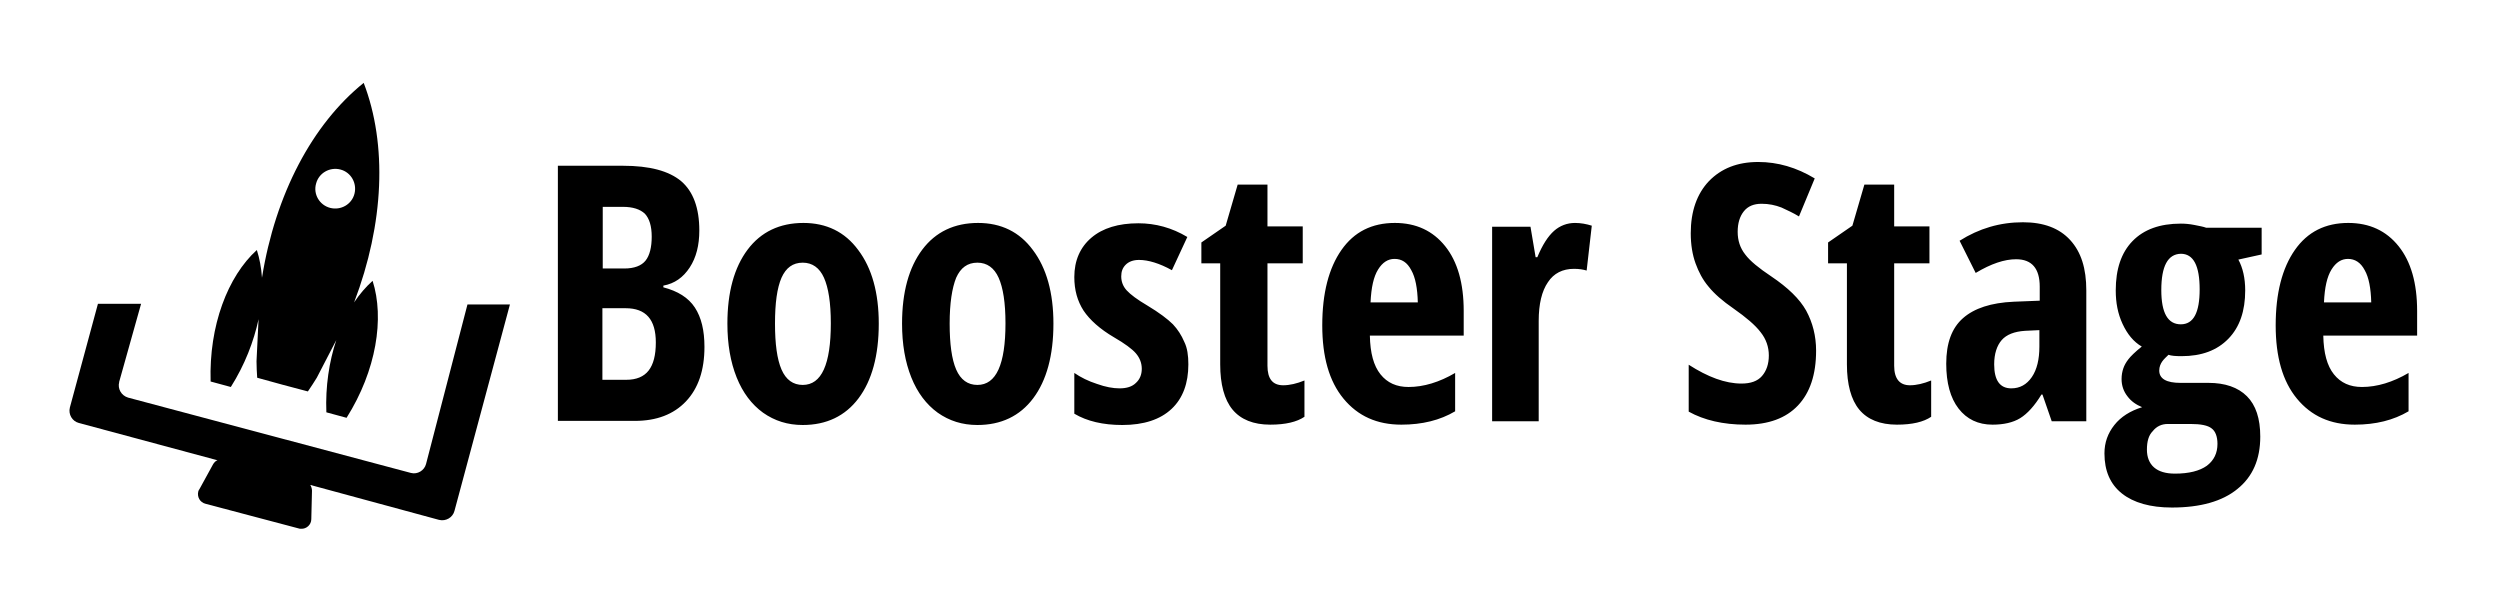 <?xml version="1.0" encoding="utf-8"?>
<!-- Generator: Adobe Illustrator 23.0.1, SVG Export Plug-In . SVG Version: 6.00 Build 0)  -->
<svg version="1.1" id="Layer_1" xmlns="http://www.w3.org/2000/svg" xmlns:xlink="http://www.w3.org/1999/xlink" x="0px" y="0px"
	 viewBox="0 0 730 175" style="enable-background:new 0 0 730 175;" xml:space="preserve">
<title>Booster Stage Logo</title>
<desc>Created with Sketch.</desc>
<g id="Booster-Stage-Logo">
	<g id="BoosterStageLogo" transform="translate(15, 9)">
		<path id="logotype" class="st0" d="M147.8,39.4h19.1c7.8,0,13.4,1.5,17,4.5c3.5,3,5.3,7.8,5.3,14.4c0,4.3-0.9,7.9-2.8,10.8
			c-1.9,2.9-4.4,4.7-7.7,5.3v0.5c4.2,1.1,7.3,3,9.2,5.9c1.9,2.9,2.8,6.7,2.8,11.5c0,6.8-1.8,12.1-5.4,15.9
			c-3.6,3.8-8.6,5.7-14.9,5.7h-22.5V39.4z M160.9,69.4h6.4c2.9,0,5-0.8,6.2-2.3s1.8-3.9,1.8-7c0-3.1-0.7-5.3-2-6.7
			c-1.4-1.3-3.5-2-6.4-2h-5.9V69.4z M160.9,81v20.9h7c2.9,0,5.1-0.9,6.5-2.7s2.1-4.5,2.1-8.2c0-6.7-2.9-10-8.8-10H160.9z
			 M241.6,85.5c0,9.3-2,16.6-5.9,21.8s-9.4,7.8-16.3,7.8c-4.4,0-8.2-1.2-11.6-3.6c-3.3-2.4-5.9-5.8-7.7-10.3
			c-1.8-4.5-2.7-9.7-2.7-15.7c0-9.2,2-16.4,5.9-21.6c3.9-5.2,9.4-7.8,16.3-7.8c6.7,0,12.1,2.6,16,7.9
			C239.6,69.3,241.6,76.5,241.6,85.5z M211.3,85.5c0,5.9,0.6,10.4,1.9,13.4c1.3,3,3.4,4.5,6.2,4.5c5.5,0,8.2-6,8.2-18
			c0-6-0.7-10.4-2-13.3c-1.3-2.9-3.4-4.4-6.2-4.4c-2.9,0-4.9,1.5-6.2,4.4C211.9,75.1,211.3,79.5,211.3,85.5z M292.6,85.5
			c0,9.3-2,16.6-5.9,21.8s-9.4,7.8-16.3,7.8c-4.4,0-8.2-1.2-11.6-3.6c-3.3-2.4-5.9-5.8-7.7-10.3s-2.7-9.7-2.7-15.7
			c0-9.2,2-16.4,5.9-21.6c3.9-5.2,9.4-7.8,16.3-7.8c6.7,0,12.1,2.6,16,7.9C290.6,69.3,292.6,76.5,292.6,85.5z M262.3,85.5
			c0,5.9,0.6,10.4,1.9,13.4c1.3,3,3.4,4.5,6.2,4.5c5.5,0,8.2-6,8.2-18c0-6-0.7-10.4-2-13.3c-1.3-2.9-3.4-4.4-6.2-4.4
			c-2.9,0-4.9,1.5-6.2,4.4C263,75.1,262.3,79.5,262.3,85.5z M332,97.4c0,5.5-1.6,9.9-4.9,13c-3.3,3.1-8.1,4.7-14.4,4.7
			c-5.6,0-10.3-1.1-14-3.3V99.9c1.9,1.3,4.1,2.4,6.6,3.2c2.5,0.9,4.7,1.3,6.6,1.3c2.1,0,3.7-0.5,4.8-1.6c1.1-1,1.7-2.4,1.7-4.1
			c0-1.7-0.6-3.2-1.7-4.5s-3.3-2.9-6.4-4.7c-4.1-2.4-7.1-5.1-8.9-7.8c-1.8-2.8-2.7-6-2.7-9.8c0-4.8,1.7-8.7,5-11.5
			c3.3-2.8,7.9-4.2,13.7-4.2c5,0,9.8,1.3,14.3,4l-4.5,9.7c-3.6-2-6.9-3-9.6-3c-1.7,0-3,0.5-3.9,1.4s-1.3,2-1.3,3.4
			c0,1.5,0.5,2.9,1.6,4.1s3.1,2.7,6,4.4c3.5,2.1,6,4,7.5,5.5c1.4,1.5,2.5,3.2,3.3,5.1C331.7,92.6,332,94.8,332,97.4z M359.7,103.5
			c1.9,0,4-0.5,6.2-1.4v10.6c-2.2,1.5-5.5,2.3-10,2.3c-4.9,0-8.6-1.5-11-4.4s-3.6-7.4-3.6-13.2V67.9h-5.5v-6.1l7.1-4.9l3.5-12h8.7
			v12.2h10.3v10.8h-10.3v29.9C355.1,101.6,356.6,103.5,359.7,103.5z M394.2,115c-7.1,0-12.7-2.5-16.9-7.6s-6.2-12.2-6.2-21.4
			c0-9.4,1.9-16.7,5.6-22c3.7-5.3,8.9-7.9,15.6-7.9c6.2,0,11.1,2.3,14.7,6.8c3.6,4.5,5.4,10.8,5.4,18.9v7.2H385
			c0.1,5.1,1.1,8.8,3.1,11.3c2,2.5,4.7,3.7,8.2,3.7c4.4,0,9-1.4,13.6-4.1v11.2C405.5,113.7,400.3,115,394.2,115z M392.2,66.6
			c-1.9,0-3.5,1-4.8,3.1c-1.3,2.1-2,5.2-2.2,9.6H399c-0.1-4.1-0.7-7.3-1.9-9.4C395.9,67.6,394.3,66.6,392.2,66.6z M444.9,56.1
			c1.7,0,3.3,0.3,4.9,0.8L448.3,70c-1-0.3-2.2-0.5-3.7-0.5c-3.3,0-5.9,1.3-7.6,3.9c-1.8,2.6-2.7,6.4-2.7,11.3V114h-13.6V57.2h11.2
			l1.5,8.9h0.5c1.5-3.6,3.1-6.1,4.9-7.7C440.5,56.9,442.6,56.1,444.9,56.1z M515.3,93.4c0,7-1.8,12.3-5.3,16
			c-3.5,3.7-8.6,5.6-15.3,5.6c-6.5,0-12.1-1.3-16.6-3.8V97.5c5.6,3.6,10.7,5.5,15.4,5.5c2.7,0,4.7-0.7,6-2.2c1.3-1.5,2-3.5,2-6
			c0-2.5-0.8-4.8-2.4-6.8c-1.6-2.1-4.2-4.3-7.9-6.9c-3.2-2.2-5.6-4.3-7.3-6.4c-1.7-2-2.9-4.3-3.8-6.8c-0.9-2.5-1.4-5.4-1.4-8.8
			c0-6.4,1.8-11.5,5.3-15.2c3.6-3.7,8.3-5.6,14.4-5.6c5.7,0,11.2,1.6,16.5,4.8l-4.6,11.1c-1.6-1-3.4-1.8-5.1-2.6
			c-1.8-0.7-3.7-1.1-5.8-1.1c-2.3,0-4,0.7-5.2,2.2c-1.2,1.5-1.8,3.5-1.8,6c0,2.5,0.7,4.7,2.2,6.6c1.4,1.9,4,4,7.6,6.4
			c4.9,3.3,8.3,6.6,10.2,10C514.3,85.2,515.3,89.1,515.3,93.4z M542.7,103.5c1.9,0,4-0.5,6.2-1.4v10.6c-2.2,1.5-5.5,2.3-10,2.3
			c-4.9,0-8.6-1.5-11-4.4c-2.4-2.9-3.6-7.4-3.6-13.2V67.9h-5.5v-6.1l7.1-4.9l3.5-12h8.7v12.2h10.3v10.8h-10.3v29.9
			C538.1,101.6,539.7,103.5,542.7,103.5z M584.1,114l-2.7-7.8h-0.3c-2,3.3-4.1,5.6-6.2,6.9c-2.1,1.3-4.9,1.9-8.1,1.9
			c-4.2,0-7.5-1.6-9.9-4.7c-2.4-3.1-3.6-7.5-3.6-13.1c0-6,1.6-10.4,4.9-13.3s8.2-4.5,14.8-4.8l7.6-0.3v-4.1c0-5.3-2.3-8-6.9-8
			c-3.4,0-7.3,1.3-11.8,4l-4.7-9.4c5.7-3.6,11.8-5.4,18.5-5.4c6,0,10.6,1.7,13.8,5.2c3.2,3.5,4.7,8.3,4.7,14.7V114H584.1z
			 M572.3,104.4c2.5,0,4.5-1.1,6-3.3c1.5-2.2,2.2-5.2,2.2-8.9v-4.8l-4.2,0.2c-3.1,0.2-5.4,1.1-6.8,2.7c-1.4,1.6-2.2,4-2.2,7.1
			C567.3,102.1,569,104.4,572.3,104.4z M645.4,57.3v8l-6.8,1.5c1.3,2.4,2,5.4,2,9c0,6-1.6,10.7-4.9,14.1c-3.3,3.4-7.8,5.1-13.7,5.1
			c-1.7,0-3-0.1-3.8-0.4c-0.6,0.6-1.3,1.2-1.8,1.9s-0.9,1.6-0.9,2.7c0,2.4,2.1,3.6,6.2,3.6h8.2c4.8,0,8.6,1.3,11.2,3.9
			c2.6,2.6,3.9,6.5,3.9,11.8c0,6.6-2.2,11.7-6.7,15.3c-4.4,3.6-10.8,5.4-19.1,5.4c-6.3,0-11.2-1.4-14.6-4.1s-5.1-6.6-5.1-11.7
			c0-3.2,1-5.9,2.9-8.3c1.9-2.4,4.6-4.1,8.1-5.2c-1.7-0.7-3.2-1.7-4.3-3.2c-1.1-1.4-1.7-3.1-1.7-5c0-1.2,0.2-2.2,0.5-3.1
			s0.8-1.8,1.5-2.7c0.6-0.8,1.9-2.1,3.9-3.7c-2.4-1.4-4.2-3.6-5.6-6.6c-1.4-3-2-6.2-2-9.8c0-6.2,1.6-11,4.9-14.4
			c3.3-3.4,8-5.1,14.1-5.1c1.2,0,2.5,0.1,4,0.4c1.5,0.3,2.6,0.5,3.4,0.8H645.4z M611.9,122.3c0,2.2,0.7,4,2.1,5.2
			c1.4,1.2,3.4,1.8,6.1,1.8c4.1,0,7.2-0.8,9.3-2.3c2.1-1.6,3.1-3.7,3.1-6.4c0-2.1-0.6-3.7-1.7-4.5c-1.1-0.9-3.2-1.3-6.2-1.3H618
			c-1.8,0-3.3,0.7-4.4,2.1C612.4,118.1,611.9,119.9,611.9,122.3z M616.1,75.7c0,6.7,1.9,10,5.7,10c3.7,0,5.5-3.4,5.5-10.2
			c0-6.9-1.8-10.4-5.5-10.4C618,65.2,616.1,68.7,616.1,75.7z M672.6,115c-7.1,0-12.7-2.5-16.9-7.6s-6.2-12.2-6.2-21.4
			c0-9.4,1.9-16.7,5.6-22c3.7-5.3,8.9-7.9,15.6-7.9c6.2,0,11.1,2.3,14.7,6.8c3.6,4.5,5.4,10.8,5.4,18.9v7.2h-27.4
			c0.1,5.1,1.1,8.8,3.1,11.3c2,2.5,4.7,3.7,8.2,3.7c4.4,0,9-1.4,13.6-4.1v11.2C683.9,113.7,678.7,115,672.6,115z M670.6,66.6
			c-1.9,0-3.5,1-4.8,3.1c-1.3,2.1-2,5.2-2.2,9.6h13.8c-0.1-4.1-0.7-7.3-1.9-9.4C674.3,67.6,672.6,66.6,670.6,66.6z"/>
		<path id="rocket" class="st0" d="M75.6,132.6c0.3,0.5,0.5,1.1,0.5,1.7l-0.2,8.3c0,1.6-1.4,2.9-3,2.8c-0.2,0-0.5,0-0.7-0.1
			L45,138.1c-1.6-0.4-2.5-2-2.1-3.6c0.1-0.2,0.1-0.4,0.3-0.6l4-7.3c0.3-0.5,0.7-1,1.3-1.2L8,114.5c0,0,0,0,0,0
			c-1.9-0.5-3.1-2.5-2.6-4.5l8.2-30.3l12.6,0l-6.4,22.8c0,0,0,0,0,0.1c-0.5,1.9,0.6,3.9,2.6,4.5l82.6,22c0,0,0,0,0,0
			c1.9,0.5,3.9-0.7,4.4-2.6l12.1-46.6l12.4,0l-16.2,60.3c-0.5,1.9-2.5,3.1-4.5,2.6L75.6,132.6z M83.2,90.3l-5.7,11
			c-0.8,1.3-1.7,2.7-2.6,4c-4.9-1.3-9.9-2.6-14.8-4c-0.1-1.6-0.2-3.2-0.2-4.8l0.6-12.3c-1.4,6.5-4,13.3-8.1,19.8
			c-2-0.5-3.9-1.1-5.9-1.6C46,86.1,51.5,71.7,60,64c0.8,2.5,1.3,5.2,1.5,8.1c3.9-24.4,14.7-44.8,29.7-56.9c6.9,18,6,41-2.8,64.1
			c1.6-2.4,3.4-4.5,5.4-6.3c3.5,10.9,1.1,26.2-7.6,40c-2-0.5-3.9-1.1-5.9-1.6C80,103.9,81.1,96.6,83.2,90.3z M81.4,51.7
			c3.1,0.8,6.3-1,7.1-4.1c0.8-3.1-1-6.3-4.1-7.1c-3.1-0.8-6.3,1-7.1,4.1C76.4,47.7,78.3,50.9,81.4,51.7z"/>
	</g>
</g>
</svg>
